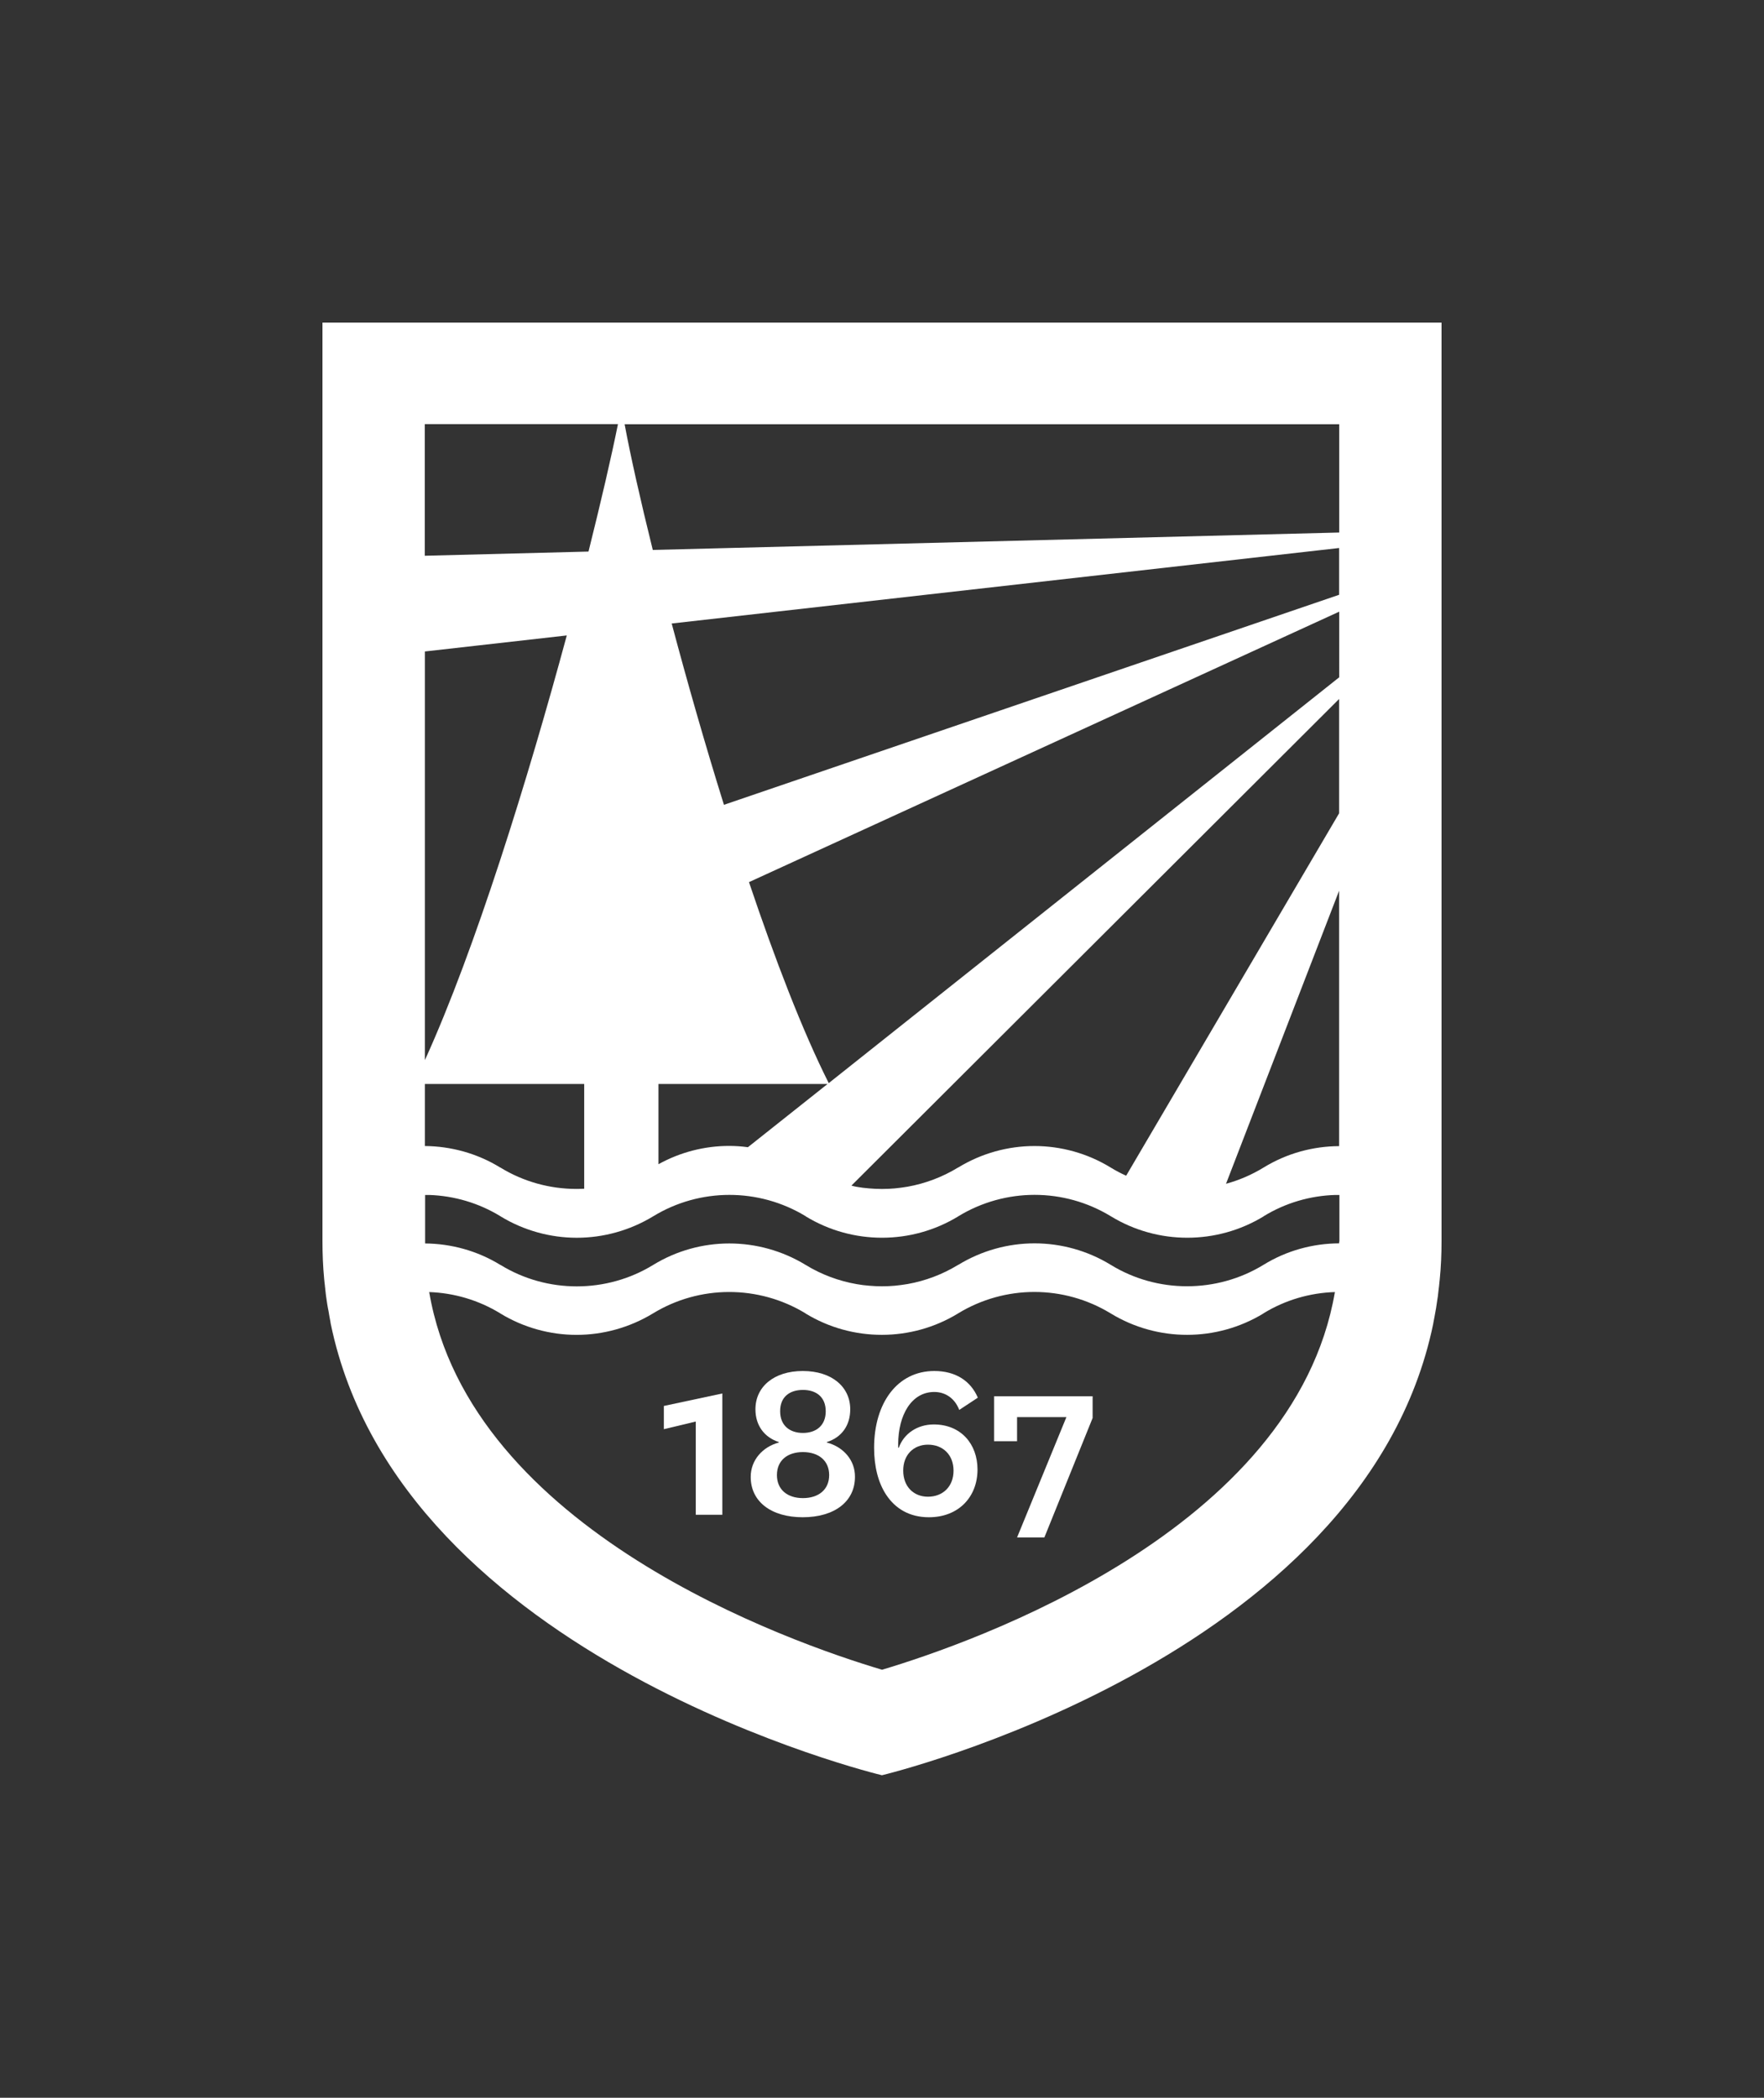 <?xml version="1.0" encoding="utf-8"?>
<!-- Generator: Adobe Illustrator 24.0.1, SVG Export Plug-In . SVG Version: 6.00 Build 0)  -->
<svg version="1.1" id="Layer_1" xmlns="http://www.w3.org/2000/svg" xmlns:xlink="http://www.w3.org/1999/xlink" x="0px" y="0px"
	 viewBox="0 0 164.11 195.07" style="enable-background:new 0 0 164.11 195.07;" xml:space="preserve">
<rect x="0" y="0" width="164.11" height="195.07" fill="#333333" stroke="none"/>
<style type="text/css">
	.st0{fill:#FFFFFF;}
</style>
<g>
	<path class="st0" d="M134.11,115.42V30H30v85.42c0,1.2,0.05,2.38,0.16,3.53l0,0h0c0.02,0.21,0.04,0.42,0.07,0.63
		c0,0.04,0,0.08,0.01,0.12c0.01,0.07,0.02,0.13,0.02,0.2c0.02,0.2,0.05,0.4,0.07,0.6c0.02,0.16,0.05,0.32,0.07,0.48
		c0.02,0.11,0.03,0.22,0.05,0.33c0.03,0.2,0.07,0.39,0.11,0.59c0.06,0.34,0.11,0.68,0.18,1.01c0,0.01,0,0.01,0,0.02
		c0.01,0.06,0.02,0.11,0.03,0.17l0,0c6.46,31.29,51.28,41.98,51.28,41.98s44.79-10.68,51.28-41.95l0,0c0-0.02,0.01-0.04,0.01-0.06
		c0,0,0-0.01,0-0.01c0.04-0.21,0.08-0.42,0.12-0.63c0.1-0.52,0.19-1.05,0.26-1.58c0.04-0.2,0.06-0.4,0.08-0.6
		c0.02-0.12,0.03-0.23,0.04-0.34c0.03-0.21,0.05-0.42,0.07-0.63c0,0,0-0.01,0-0.01c0.01-0.09,0.02-0.18,0.03-0.27h0l0,0v0
		C134.06,117.82,134.11,116.63,134.11,115.42z M124.58,115.62C124.58,115.62,124.58,115.62,124.58,115.62
		C124.58,115.62,124.58,115.62,124.58,115.62c-2.44,0.01-4.88,0.67-7.04,2c-2.17,1.33-4.65,1.99-7.11,1.99
		c-2.46,0-4.92-0.66-7.09-1.99c-2.17-1.33-4.64-2-7.09-2c-2.46,0-4.92,0.67-7.1,2h-0.01c-1.46,0.89-3.06,1.49-4.69,1.78
		c-0.4,0.07-0.8,0.12-1.2,0.16c-0.79,0.07-1.59,0.07-2.38,0c-0.4-0.03-0.79-0.08-1.18-0.15c-1.65-0.29-3.26-0.88-4.73-1.78
		c-2.18-1.33-4.65-2-7.11-2c-2.46,0-4.92,0.67-7.09,2c-2.17,1.33-4.64,1.99-7.1,1.99c-2.46,0-4.92-0.66-7.09-1.99h-0.01
		c-2.15-1.32-4.58-1.98-7.01-2c0,0,0,0,0,0c0-0.07,0-0.14,0-0.2v-4.31c0.13,0,0.27,0,0.4,0c2.3,0.08,4.58,0.74,6.61,1.98l0.01,0.01
		c2.17,1.32,4.63,1.99,7.09,1.99c2.46,0,4.92-0.67,7.1-1.99c4.35-2.66,9.84-2.66,14.2-0.01v0.01c4.35,2.65,9.84,2.65,14.19,0
		l0.01-0.01c2.17-1.32,4.63-1.99,7.09-1.99c2.47,0,4.93,0.67,7.11,2c4.35,2.65,9.84,2.65,14.2,0v-0.01
		c2.04-1.25,4.34-1.91,6.65-1.98c0.13,0,0.27,0,0.4,0v4.31C124.58,115.48,124.58,115.55,124.58,115.62z M104.77,109.33
		c-0.49-0.22-0.97-0.47-1.44-0.76c-2.17-1.33-4.64-2-7.09-2c-2.46,0-4.92,0.67-7.1,2h-0.01c-1.46,0.89-3.06,1.49-4.69,1.78
		c-0.4,0.07-0.8,0.12-1.2,0.16c-0.79,0.07-1.59,0.07-2.38,0c-0.4-0.03-0.79-0.08-1.18-0.15c-0.16-0.03-0.32-0.07-0.47-0.11
		L124.58,65v10.63L104.77,109.33z M124.58,82.83v23.75c0,0,0,0,0,0c-2.44,0.01-4.88,0.67-7.04,2c-1.1,0.67-2.27,1.17-3.48,1.5
		L124.58,82.83z M124.58,62.99L77.1,100.72c-2.44-4.85-4.99-11.48-7.42-18.69l54.91-25.15V62.99z M61.27,100.8h15.72l-7.41,5.88
		c-0.58-0.08-1.16-0.12-1.75-0.12c-2.26,0-4.53,0.57-6.57,1.7V100.8z M124.58,55.31L67.35,74.84c-1.78-5.7-3.43-11.49-4.86-16.86
		l62.09-7.02V55.31z M39.53,98.58v-38l13.2-1.49C49.11,72.46,44.22,88.27,39.53,98.58z M39.53,100.8h14.82v9.74
		c-0.24,0.01-0.47,0.02-0.71,0.02c-2.46,0-4.92-0.66-7.09-1.99h-0.01c-2.15-1.32-4.58-1.98-7.01-2c0,0,0,0,0,0V100.8z M124.58,49.52
		l-63.85,1.62c-1.16-4.68-2.07-8.74-2.62-11.69h66.48V49.52z M57.49,39.44c-0.6,2.98-1.55,7.09-2.74,11.85l-15.23,0.39V39.44H57.49z
		 M82.06,155.27c-8.5-2.53-38.34-12.93-42.13-35.12c0,0,0,0,0,0c0,0,0,0,0,0c2.3,0.08,4.58,0.74,6.61,1.98l0.01,0.01
		c2.17,1.32,4.63,1.99,7.09,1.99c2.46,0,4.92-0.67,7.1-1.99c4.35-2.66,9.84-2.66,14.2-0.01v0.01c4.35,2.65,9.84,2.65,14.19,0
		l0.01-0.01c2.17-1.32,4.63-1.99,7.09-1.99c2.47,0,4.93,0.67,7.11,2c4.35,2.65,9.84,2.65,14.2,0v-0.01
		c2.04-1.25,4.34-1.91,6.65-1.98c0,0,0,0,0,0C120.39,142.33,90.53,152.74,82.06,155.27z"/>
	<polygon class="st0" points="61.76,132.9 64.73,132.19 64.73,140.86 67.2,140.86 67.2,129.58 61.76,130.74 	"/>
	<polygon class="st0" points="92.48,134.02 94.62,134.02 94.62,131.78 99.21,131.78 94.62,142.97 97.16,142.97 101.65,131.86 
		101.65,129.84 92.48,129.84 	"/>
	<path class="st0" d="M76.92,134.14v-0.04c1.37-0.43,2.18-1.53,2.18-3.05c0-2.08-1.71-3.56-4.41-3.56c-2.7,0-4.41,1.47-4.41,3.56
		c0,1.51,0.83,2.61,2.18,3.05v0.04c-1.53,0.41-2.62,1.65-2.62,3.2c0,2.3,1.91,3.75,4.84,3.75c2.94,0,4.86-1.45,4.86-3.75
		C79.56,135.79,78.47,134.55,76.92,134.14z M74.7,129.25c1.23,0,2.12,0.65,2.12,1.99c0,1.32-0.89,2.01-2.12,2.01
		c-1.23,0-2.12-0.69-2.12-2.01C72.57,129.89,73.47,129.25,74.7,129.25z M74.7,139.31c-1.45,0-2.42-0.79-2.42-2.14
		c0-1.36,0.97-2.14,2.42-2.14c1.45,0,2.44,0.79,2.44,2.14C77.14,138.52,76.15,139.31,74.7,139.31z"/>
	<path class="st0" d="M86.92,129.44c1.05,0,1.92,0.61,2.32,1.67l1.73-1.14c-0.67-1.57-2.08-2.48-4.05-2.48
		c-3.43,0-5.6,2.97-5.6,7.14c0,1.69,0.36,3.22,1.13,4.38c0.85,1.28,2.16,2.08,3.97,2.08c2.76,0,4.52-1.89,4.52-4.44
		c0-2.36-1.53-4.19-4.07-4.19c-1.55,0-2.8,0.88-3.25,2.16h-0.06v-0.33C83.57,131.57,84.8,129.44,86.92,129.44z M86.33,134.34
		c1.39,0,2.38,0.94,2.38,2.42c0,1.47-0.99,2.42-2.38,2.42c-1.33,0-2.3-0.94-2.3-2.42C84.02,135.28,85,134.34,86.33,134.34z"/>
</g>
</svg>
